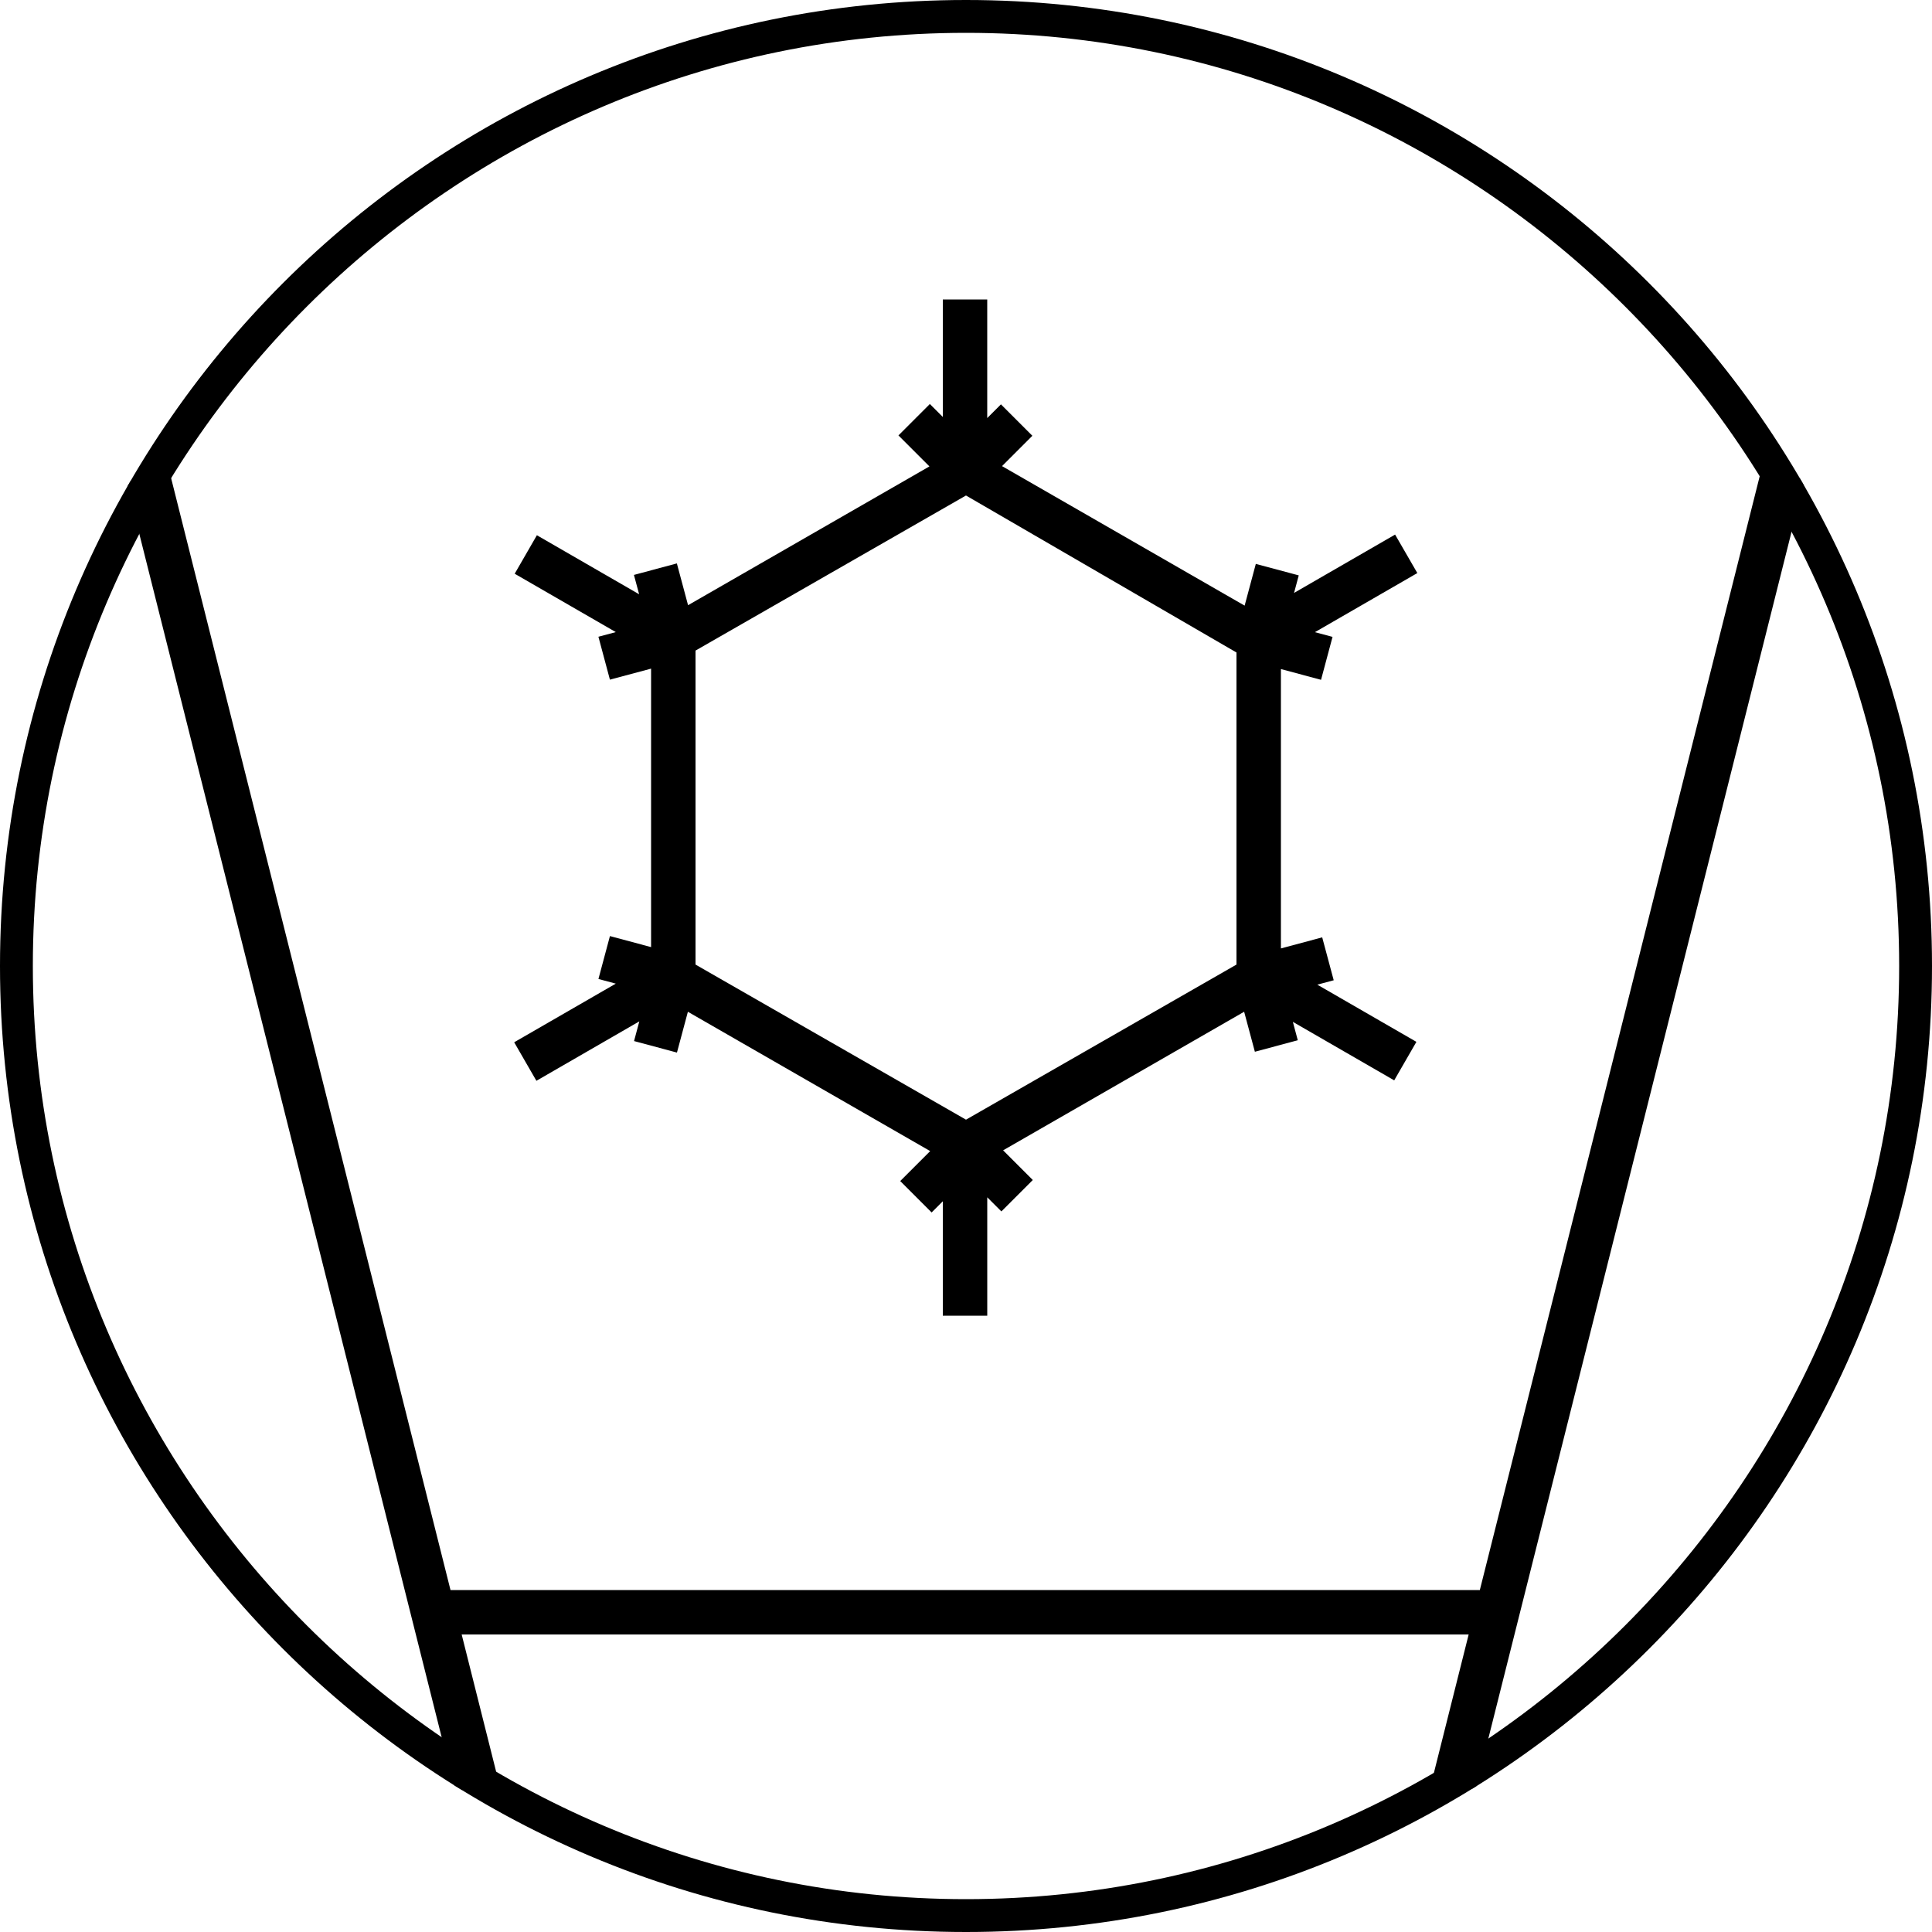 <?xml version="1.0" encoding="utf-8"?>
<!-- Generator: Adobe Illustrator 21.0.0, SVG Export Plug-In . SVG Version: 6.00 Build 0)  -->
<svg version="1.1" id="Layer_1" xmlns="http://www.w3.org/2000/svg" xmlns:xlink="http://www.w3.org/1999/xlink" x="0px" y="0px"
	 viewBox="0 0 100 100" style="enable-background:new 0 0 100 100;" xml:space="preserve">
<style type="text/css">
	.st0{clip-path:url(#SVGID_2_);}
	.st1{fill:none;}
</style>
<g>
	<g>
		<defs>
			<circle id="SVGID_1_" cx="50" cy="50" r="50"/>
		</defs>
		<clipPath id="SVGID_2_">
			<use xlink:href="#SVGID_1_"  style="overflow:visible;"/>
		</clipPath>
		<g class="st0">
			<polygon class="st1" points="65.1,50.6 65.1,33.1 50,24.4 34.9,33.1 34.9,50.6 50,59.3 			"/>
			<g>
				<polygon points="91.179,24.263 76.596,82.3 23.318,82.3 8.765,24.382 6.535,24.943 23.569,92.739 25.8,92.178 23.896,84.6 
					76.018,84.6 74.144,92.059 76.374,92.62 93.409,24.824 				"/>
				<path d="M27.764,55.942l5.327-3.076l-0.273,1.019l2.221,0.596l0.566-2.112l12.541,7.211l-1.551,1.551l1.626,1.626l0.579-0.579
					V68.1h2.3v-6.128l0.731,0.731l1.626-1.626l-1.536-1.536l12.476-7.173l0.555,2.07l2.221-0.595l-0.255-0.952l5.246,3.028
					l1.149-1.993l-5.129-2.96l0.849-0.228l-0.596-2.221L66.3,49.091v-14.46l2.077,0.556l0.595-2.222l-0.912-0.244l5.301-3.059
					L72.21,27.67l-5.23,3.019l0.243-0.907l-2.222-0.595l-0.579,2.16l-12.557-7.221l1.57-1.571l-1.626-1.626l-0.71,0.71V15.5H48.8
					v6.082l-0.671-0.671l-1.626,1.626l1.604,1.604l-12.493,7.184l-0.58-2.163l-2.222,0.596l0.269,1.001l-5.292-3.055l-1.149,1.992
					l5.233,3.021l-0.899,0.241l0.595,2.221l2.131-0.571v14.414l-2.13-0.571l-0.595,2.221l0.898,0.241l-5.259,3.035L27.764,55.942z
					 M36,49.926V33.674l13.999-8.027L64,33.773v16.153l-14,8.028L36,49.926z"/>
			</g>
		</g>
	</g>
</g>
<circle class="st1" cx="50" cy="50" r="49.1"/>
<path d="M50,1.7C23.4,1.7,1.7,23.4,1.7,50S23.4,98.3,50,98.3S98.3,76.6,98.3,50S76.6,1.7,50,1.7z M50,100C22.4,100,0,77.6,0,50
	S22.4,0,50,0s50,22.4,50,50S77.6,100,50,100z"/>
</svg>
